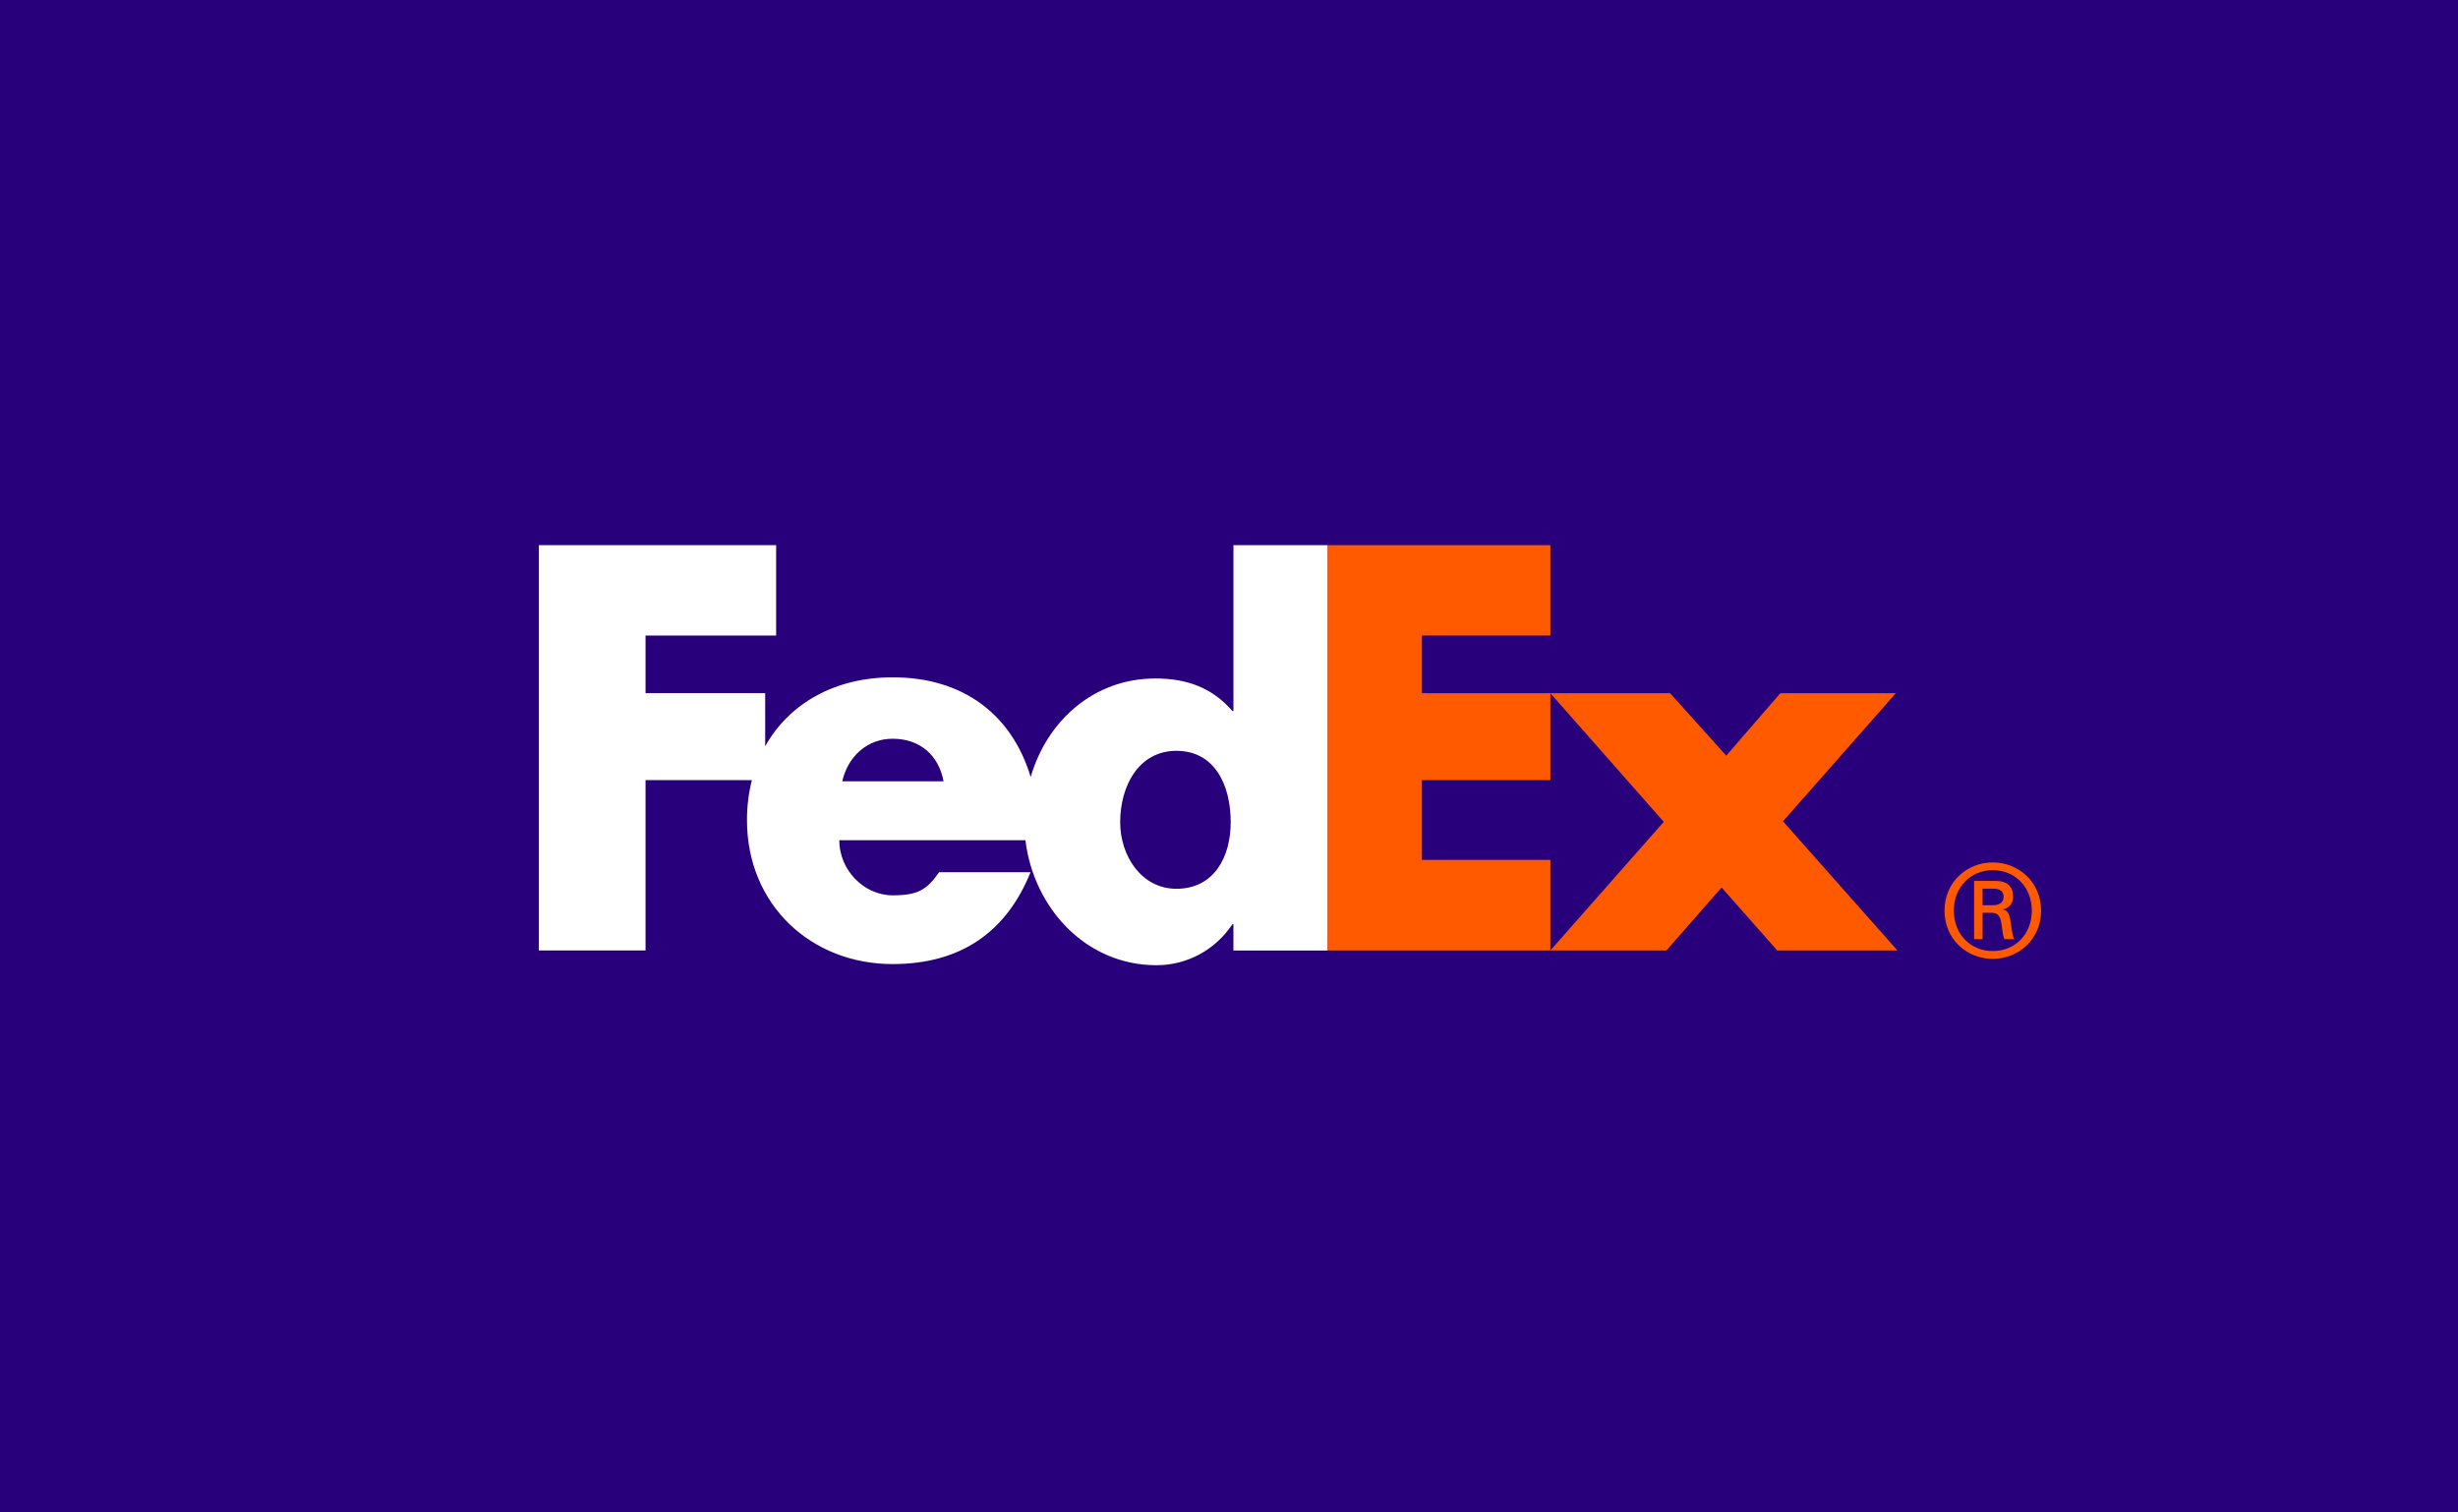 <svg width="260" height="160" viewBox="0 0 260 160" fill="none" xmlns="http://www.w3.org/2000/svg">
<path d="M260 0H0V160H260V0Z" fill="#29007C"/>
<path d="M214.921 96.339C214.921 93.868 213.185 92.058 210.794 92.058C208.407 92.058 206.669 93.868 206.669 96.339C206.669 98.806 208.407 100.612 210.794 100.612C213.185 100.612 214.921 98.803 214.921 96.339ZM209.71 96.558V99.354H208.815V93.189H211.038C212.341 93.189 212.939 93.763 212.939 94.883C212.939 95.573 212.477 96.119 211.883 96.198V96.224C212.399 96.308 212.589 96.773 212.695 97.624C212.776 98.175 212.885 99.131 213.079 99.356H212.021C211.774 98.776 211.799 97.957 211.609 97.27C211.453 96.748 211.176 96.557 210.584 96.557H209.715V96.56L209.71 96.558ZM210.819 95.761C211.688 95.761 211.936 95.294 211.936 94.882C211.936 94.395 211.688 94.01 210.819 94.01H209.71V95.763H210.819V95.761ZM205.685 96.339C205.685 93.294 208.079 91.236 210.79 91.236C213.509 91.236 215.901 93.294 215.901 96.339C215.901 99.377 213.51 101.437 210.79 101.437C208.079 101.437 205.685 99.377 205.685 96.339Z" fill="#FF5A00"/>
<path d="M187.991 100.548L182.105 93.885L176.27 100.548H163.993L175.992 86.941L163.993 73.331H176.653L182.599 79.942L188.32 73.331H200.538L188.598 86.884L200.703 100.548H187.991ZM140.419 100.548V57.672H163.993V67.229H150.405V73.331H163.993V82.527H150.405V90.967H163.993V100.548H140.419Z" fill="#FF5A00"/>
<path d="M130.47 57.672V75.219H130.36C128.158 72.665 125.406 71.775 122.215 71.775C115.677 71.775 110.751 76.265 109.022 82.196C107.05 75.659 101.964 71.653 94.424 71.653C88.3 71.653 83.465 74.426 80.94 78.947V73.33H68.283V67.23H82.097V57.674H57V100.548H68.283V82.527H79.529C79.182 83.913 79.009 85.337 79.013 86.766C79.013 95.706 85.781 101.988 94.422 101.988C101.686 101.988 106.477 98.542 109.008 92.27H99.338C98.031 94.158 97.038 94.715 94.423 94.715C91.392 94.715 88.776 92.045 88.776 88.883H108.466C109.32 95.985 114.802 102.109 122.326 102.109C125.571 102.109 128.542 100.498 130.359 97.776H130.468V100.554H140.416V57.674H130.47V57.672ZM89.09 82.655C89.719 79.93 91.811 78.15 94.423 78.15C97.299 78.15 99.285 79.875 99.807 82.655H89.09ZM124.433 94.023C120.767 94.023 118.489 90.576 118.489 86.975C118.489 83.126 120.471 79.428 124.433 79.428C128.543 79.428 130.181 83.128 130.181 86.975C130.181 90.622 128.447 94.023 124.433 94.023Z" fill="white"/>
</svg>
